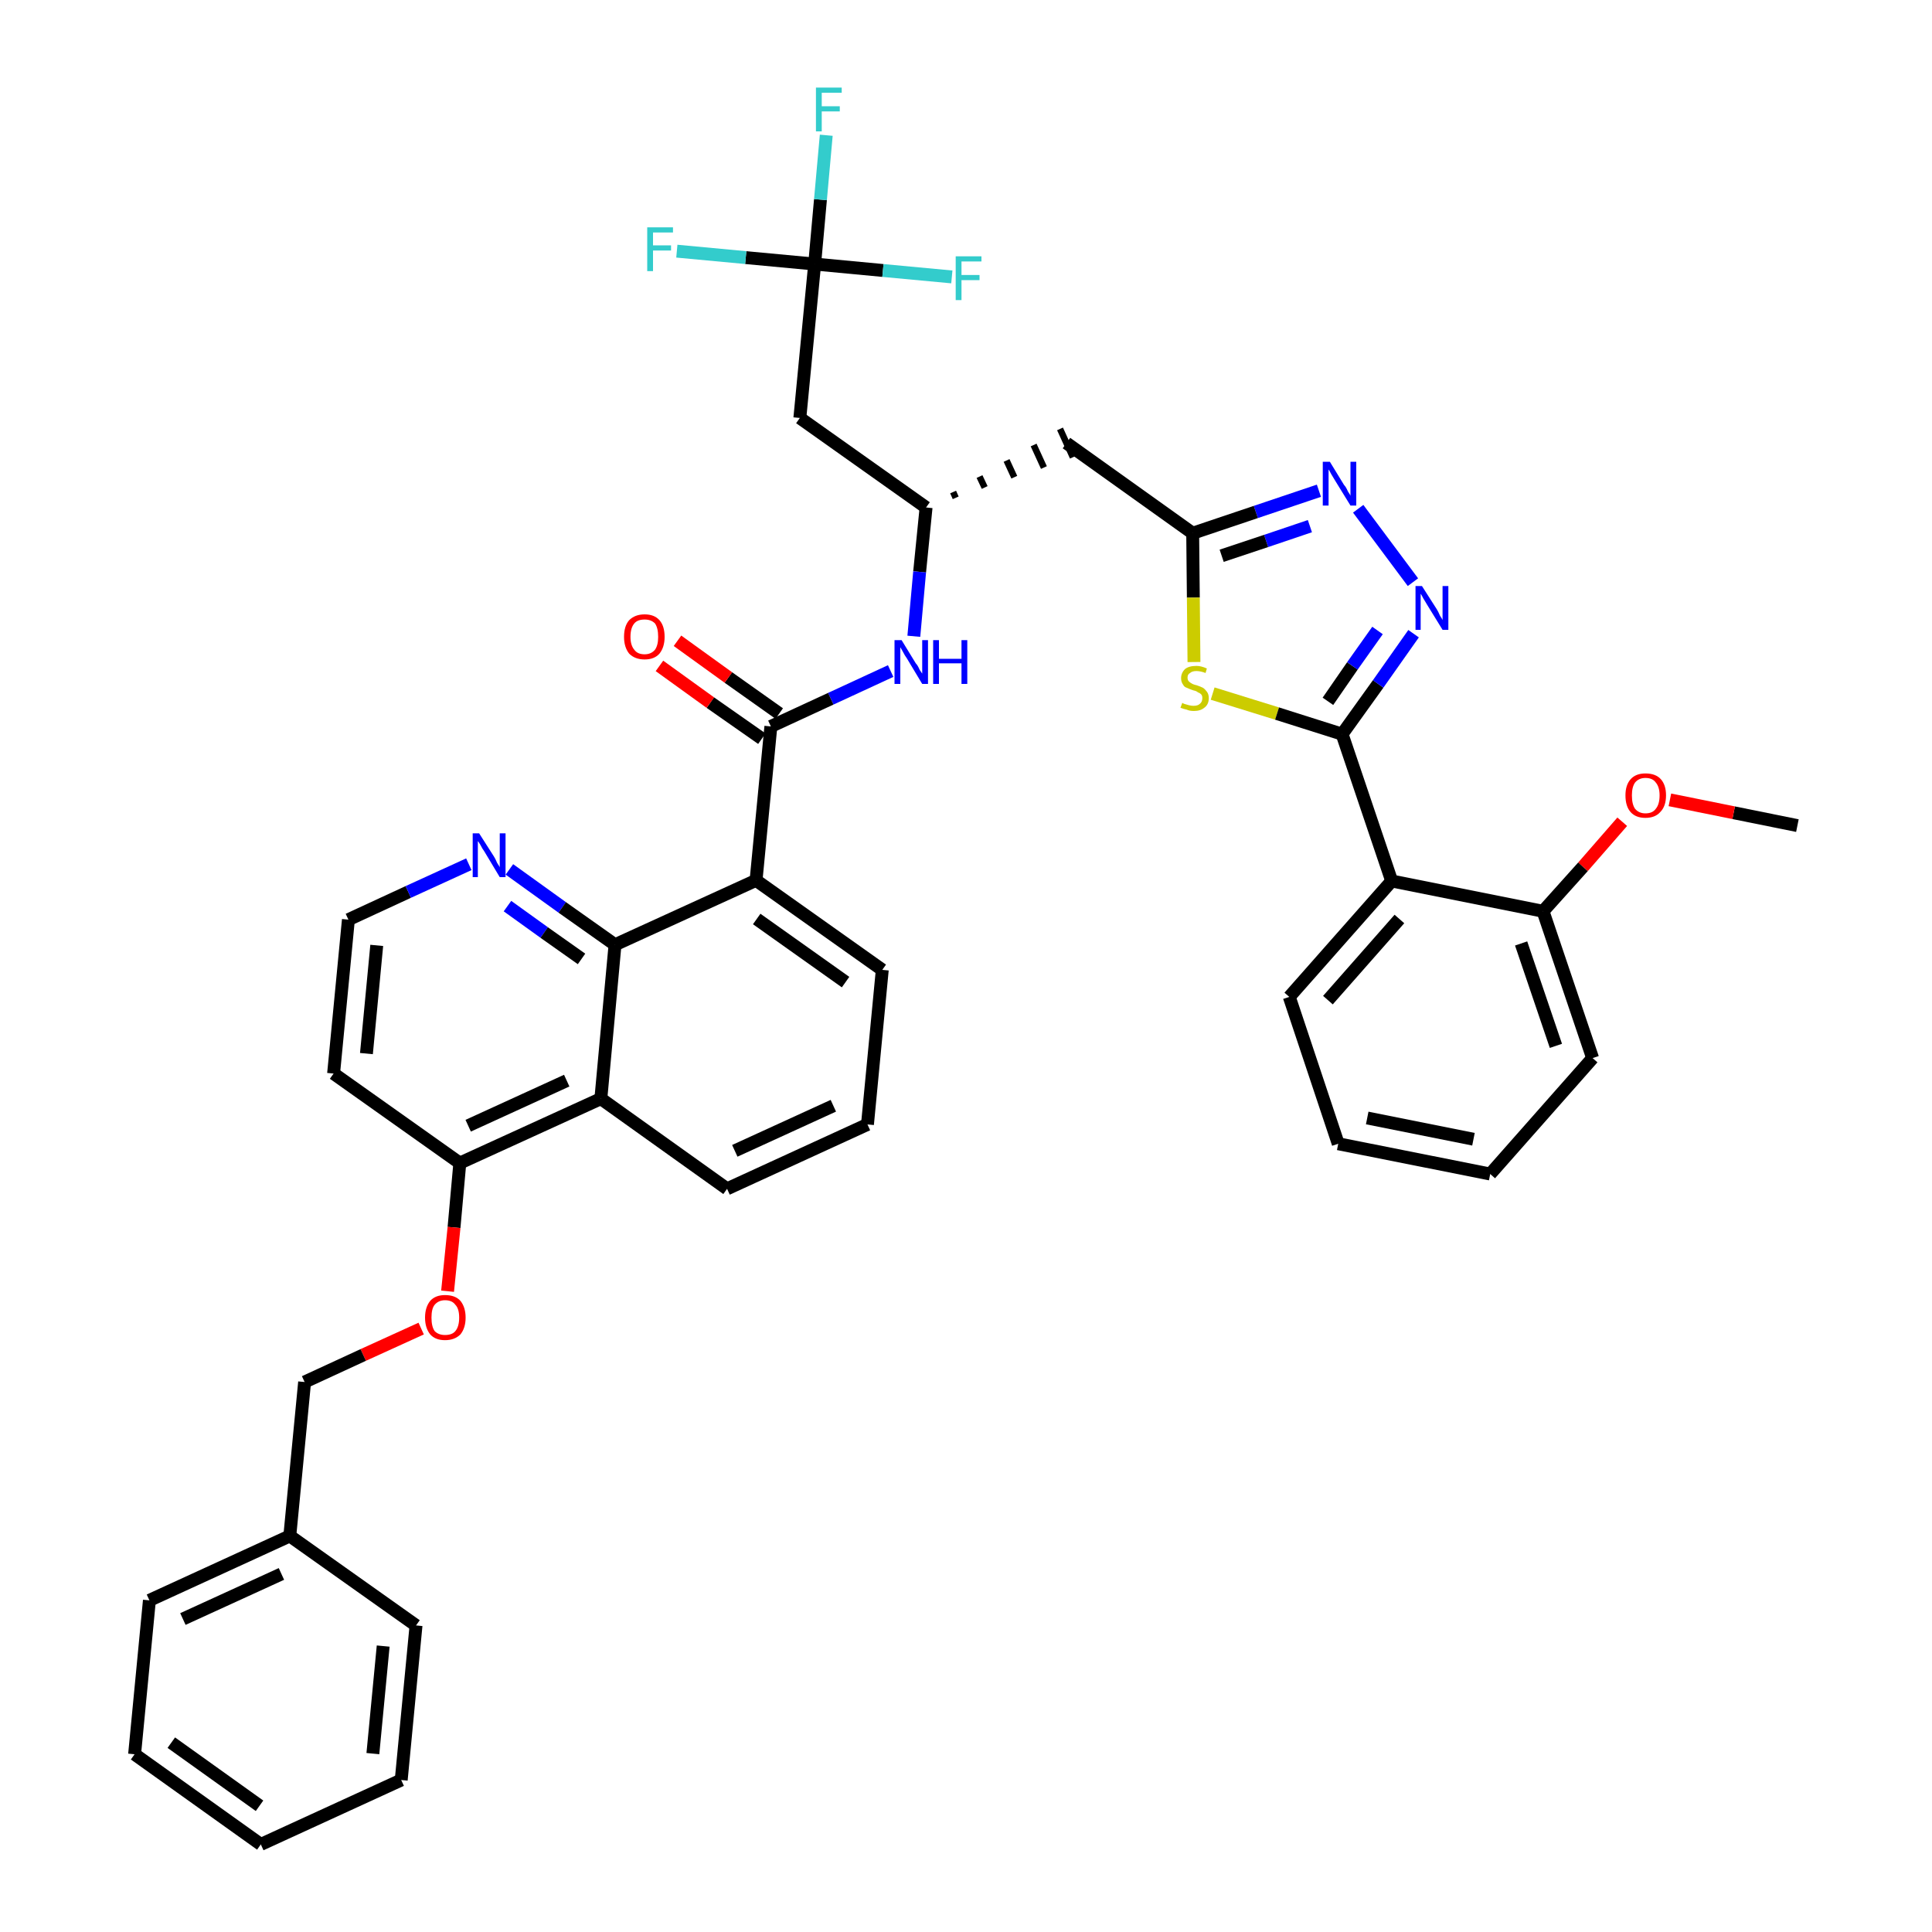 <?xml version='1.0' encoding='iso-8859-1'?>
<svg version='1.1' baseProfile='full'
              xmlns='http://www.w3.org/2000/svg'
                      xmlns:rdkit='http://www.rdkit.org/xml'
                      xmlns:xlink='http://www.w3.org/1999/xlink'
                  xml:space='preserve'
width='300px' height='300px' viewBox='0 0 300 300'>
<!-- END OF HEADER -->
<path class='bond-0 atom-0 atom-1' d='M 279.1,128.2 L 269.2,126.2' style='fill:none;fill-rule:evenodd;stroke:#000000;stroke-width:2.0px;stroke-linecap:butt;stroke-linejoin:miter;stroke-opacity:1' />
<path class='bond-0 atom-0 atom-1' d='M 269.2,126.2 L 259.3,124.2' style='fill:none;fill-rule:evenodd;stroke:#FF0000;stroke-width:2.0px;stroke-linecap:butt;stroke-linejoin:miter;stroke-opacity:1' />
<path class='bond-1 atom-1 atom-2' d='M 251.9,127.6 L 245.8,134.6' style='fill:none;fill-rule:evenodd;stroke:#FF0000;stroke-width:2.0px;stroke-linecap:butt;stroke-linejoin:miter;stroke-opacity:1' />
<path class='bond-1 atom-1 atom-2' d='M 245.8,134.6 L 239.6,141.5' style='fill:none;fill-rule:evenodd;stroke:#000000;stroke-width:2.0px;stroke-linecap:butt;stroke-linejoin:miter;stroke-opacity:1' />
<path class='bond-2 atom-2 atom-3' d='M 239.6,141.5 L 247.3,164.3' style='fill:none;fill-rule:evenodd;stroke:#000000;stroke-width:2.0px;stroke-linecap:butt;stroke-linejoin:miter;stroke-opacity:1' />
<path class='bond-2 atom-2 atom-3' d='M 236.2,146.5 L 241.6,162.4' style='fill:none;fill-rule:evenodd;stroke:#000000;stroke-width:2.0px;stroke-linecap:butt;stroke-linejoin:miter;stroke-opacity:1' />
<path class='bond-40 atom-7 atom-2' d='M 216.1,136.8 L 239.6,141.5' style='fill:none;fill-rule:evenodd;stroke:#000000;stroke-width:2.0px;stroke-linecap:butt;stroke-linejoin:miter;stroke-opacity:1' />
<path class='bond-3 atom-3 atom-4' d='M 247.3,164.3 L 231.4,182.3' style='fill:none;fill-rule:evenodd;stroke:#000000;stroke-width:2.0px;stroke-linecap:butt;stroke-linejoin:miter;stroke-opacity:1' />
<path class='bond-4 atom-4 atom-5' d='M 231.4,182.3 L 207.8,177.6' style='fill:none;fill-rule:evenodd;stroke:#000000;stroke-width:2.0px;stroke-linecap:butt;stroke-linejoin:miter;stroke-opacity:1' />
<path class='bond-4 atom-4 atom-5' d='M 228.8,176.9 L 212.3,173.6' style='fill:none;fill-rule:evenodd;stroke:#000000;stroke-width:2.0px;stroke-linecap:butt;stroke-linejoin:miter;stroke-opacity:1' />
<path class='bond-5 atom-5 atom-6' d='M 207.8,177.6 L 200.2,154.8' style='fill:none;fill-rule:evenodd;stroke:#000000;stroke-width:2.0px;stroke-linecap:butt;stroke-linejoin:miter;stroke-opacity:1' />
<path class='bond-6 atom-6 atom-7' d='M 200.2,154.8 L 216.1,136.8' style='fill:none;fill-rule:evenodd;stroke:#000000;stroke-width:2.0px;stroke-linecap:butt;stroke-linejoin:miter;stroke-opacity:1' />
<path class='bond-6 atom-6 atom-7' d='M 206.2,155.3 L 217.3,142.7' style='fill:none;fill-rule:evenodd;stroke:#000000;stroke-width:2.0px;stroke-linecap:butt;stroke-linejoin:miter;stroke-opacity:1' />
<path class='bond-7 atom-7 atom-8' d='M 216.1,136.8 L 208.4,114.0' style='fill:none;fill-rule:evenodd;stroke:#000000;stroke-width:2.0px;stroke-linecap:butt;stroke-linejoin:miter;stroke-opacity:1' />
<path class='bond-8 atom-8 atom-9' d='M 208.4,114.0 L 214.0,106.2' style='fill:none;fill-rule:evenodd;stroke:#000000;stroke-width:2.0px;stroke-linecap:butt;stroke-linejoin:miter;stroke-opacity:1' />
<path class='bond-8 atom-8 atom-9' d='M 214.0,106.2 L 219.5,98.4' style='fill:none;fill-rule:evenodd;stroke:#0000FF;stroke-width:2.0px;stroke-linecap:butt;stroke-linejoin:miter;stroke-opacity:1' />
<path class='bond-8 atom-8 atom-9' d='M 206.2,108.9 L 210.0,103.4' style='fill:none;fill-rule:evenodd;stroke:#000000;stroke-width:2.0px;stroke-linecap:butt;stroke-linejoin:miter;stroke-opacity:1' />
<path class='bond-8 atom-8 atom-9' d='M 210.0,103.4 L 213.9,97.9' style='fill:none;fill-rule:evenodd;stroke:#0000FF;stroke-width:2.0px;stroke-linecap:butt;stroke-linejoin:miter;stroke-opacity:1' />
<path class='bond-41 atom-40 atom-8' d='M 188.3,107.7 L 198.3,110.8' style='fill:none;fill-rule:evenodd;stroke:#CCCC00;stroke-width:2.0px;stroke-linecap:butt;stroke-linejoin:miter;stroke-opacity:1' />
<path class='bond-41 atom-40 atom-8' d='M 198.3,110.8 L 208.4,114.0' style='fill:none;fill-rule:evenodd;stroke:#000000;stroke-width:2.0px;stroke-linecap:butt;stroke-linejoin:miter;stroke-opacity:1' />
<path class='bond-9 atom-9 atom-10' d='M 219.4,90.4 L 210.9,79.0' style='fill:none;fill-rule:evenodd;stroke:#0000FF;stroke-width:2.0px;stroke-linecap:butt;stroke-linejoin:miter;stroke-opacity:1' />
<path class='bond-10 atom-10 atom-11' d='M 204.8,76.2 L 195.0,79.5' style='fill:none;fill-rule:evenodd;stroke:#0000FF;stroke-width:2.0px;stroke-linecap:butt;stroke-linejoin:miter;stroke-opacity:1' />
<path class='bond-10 atom-10 atom-11' d='M 195.0,79.5 L 185.2,82.8' style='fill:none;fill-rule:evenodd;stroke:#000000;stroke-width:2.0px;stroke-linecap:butt;stroke-linejoin:miter;stroke-opacity:1' />
<path class='bond-10 atom-10 atom-11' d='M 203.4,81.7 L 196.6,84.0' style='fill:none;fill-rule:evenodd;stroke:#0000FF;stroke-width:2.0px;stroke-linecap:butt;stroke-linejoin:miter;stroke-opacity:1' />
<path class='bond-10 atom-10 atom-11' d='M 196.6,84.0 L 189.7,86.3' style='fill:none;fill-rule:evenodd;stroke:#000000;stroke-width:2.0px;stroke-linecap:butt;stroke-linejoin:miter;stroke-opacity:1' />
<path class='bond-11 atom-11 atom-12' d='M 185.2,82.8 L 165.6,68.8' style='fill:none;fill-rule:evenodd;stroke:#000000;stroke-width:2.0px;stroke-linecap:butt;stroke-linejoin:miter;stroke-opacity:1' />
<path class='bond-39 atom-11 atom-40' d='M 185.2,82.8 L 185.3,92.8' style='fill:none;fill-rule:evenodd;stroke:#000000;stroke-width:2.0px;stroke-linecap:butt;stroke-linejoin:miter;stroke-opacity:1' />
<path class='bond-39 atom-11 atom-40' d='M 185.3,92.8 L 185.4,102.8' style='fill:none;fill-rule:evenodd;stroke:#CCCC00;stroke-width:2.0px;stroke-linecap:butt;stroke-linejoin:miter;stroke-opacity:1' />
<path class='bond-12 atom-13 atom-12' d='M 148.4,77.3 L 148.0,76.4' style='fill:none;fill-rule:evenodd;stroke:#000000;stroke-width:1.0px;stroke-linecap:butt;stroke-linejoin:miter;stroke-opacity:1' />
<path class='bond-12 atom-13 atom-12' d='M 152.9,75.7 L 152.1,74.0' style='fill:none;fill-rule:evenodd;stroke:#000000;stroke-width:1.0px;stroke-linecap:butt;stroke-linejoin:miter;stroke-opacity:1' />
<path class='bond-12 atom-13 atom-12' d='M 157.5,74.1 L 156.3,71.5' style='fill:none;fill-rule:evenodd;stroke:#000000;stroke-width:1.0px;stroke-linecap:butt;stroke-linejoin:miter;stroke-opacity:1' />
<path class='bond-12 atom-13 atom-12' d='M 162.1,72.6 L 160.5,69.1' style='fill:none;fill-rule:evenodd;stroke:#000000;stroke-width:1.0px;stroke-linecap:butt;stroke-linejoin:miter;stroke-opacity:1' />
<path class='bond-12 atom-13 atom-12' d='M 166.6,71.0 L 164.6,66.6' style='fill:none;fill-rule:evenodd;stroke:#000000;stroke-width:1.0px;stroke-linecap:butt;stroke-linejoin:miter;stroke-opacity:1' />
<path class='bond-13 atom-13 atom-14' d='M 143.8,78.8 L 124.2,64.9' style='fill:none;fill-rule:evenodd;stroke:#000000;stroke-width:2.0px;stroke-linecap:butt;stroke-linejoin:miter;stroke-opacity:1' />
<path class='bond-18 atom-13 atom-19' d='M 143.8,78.8 L 142.8,88.8' style='fill:none;fill-rule:evenodd;stroke:#000000;stroke-width:2.0px;stroke-linecap:butt;stroke-linejoin:miter;stroke-opacity:1' />
<path class='bond-18 atom-13 atom-19' d='M 142.8,88.8 L 141.9,98.8' style='fill:none;fill-rule:evenodd;stroke:#0000FF;stroke-width:2.0px;stroke-linecap:butt;stroke-linejoin:miter;stroke-opacity:1' />
<path class='bond-14 atom-14 atom-15' d='M 124.2,64.9 L 126.5,41.0' style='fill:none;fill-rule:evenodd;stroke:#000000;stroke-width:2.0px;stroke-linecap:butt;stroke-linejoin:miter;stroke-opacity:1' />
<path class='bond-15 atom-15 atom-16' d='M 126.5,41.0 L 127.4,31.0' style='fill:none;fill-rule:evenodd;stroke:#000000;stroke-width:2.0px;stroke-linecap:butt;stroke-linejoin:miter;stroke-opacity:1' />
<path class='bond-15 atom-15 atom-16' d='M 127.4,31.0 L 128.3,21.0' style='fill:none;fill-rule:evenodd;stroke:#33CCCC;stroke-width:2.0px;stroke-linecap:butt;stroke-linejoin:miter;stroke-opacity:1' />
<path class='bond-16 atom-15 atom-17' d='M 126.5,41.0 L 115.8,40.0' style='fill:none;fill-rule:evenodd;stroke:#000000;stroke-width:2.0px;stroke-linecap:butt;stroke-linejoin:miter;stroke-opacity:1' />
<path class='bond-16 atom-15 atom-17' d='M 115.8,40.0 L 105.1,39.0' style='fill:none;fill-rule:evenodd;stroke:#33CCCC;stroke-width:2.0px;stroke-linecap:butt;stroke-linejoin:miter;stroke-opacity:1' />
<path class='bond-17 atom-15 atom-18' d='M 126.5,41.0 L 137.1,42.0' style='fill:none;fill-rule:evenodd;stroke:#000000;stroke-width:2.0px;stroke-linecap:butt;stroke-linejoin:miter;stroke-opacity:1' />
<path class='bond-17 atom-15 atom-18' d='M 137.1,42.0 L 147.8,43.0' style='fill:none;fill-rule:evenodd;stroke:#33CCCC;stroke-width:2.0px;stroke-linecap:butt;stroke-linejoin:miter;stroke-opacity:1' />
<path class='bond-19 atom-19 atom-20' d='M 138.3,104.2 L 129.0,108.5' style='fill:none;fill-rule:evenodd;stroke:#0000FF;stroke-width:2.0px;stroke-linecap:butt;stroke-linejoin:miter;stroke-opacity:1' />
<path class='bond-19 atom-19 atom-20' d='M 129.0,108.5 L 119.7,112.8' style='fill:none;fill-rule:evenodd;stroke:#000000;stroke-width:2.0px;stroke-linecap:butt;stroke-linejoin:miter;stroke-opacity:1' />
<path class='bond-20 atom-20 atom-21' d='M 121.0,110.8 L 113.1,105.2' style='fill:none;fill-rule:evenodd;stroke:#000000;stroke-width:2.0px;stroke-linecap:butt;stroke-linejoin:miter;stroke-opacity:1' />
<path class='bond-20 atom-20 atom-21' d='M 113.1,105.2 L 105.2,99.5' style='fill:none;fill-rule:evenodd;stroke:#FF0000;stroke-width:2.0px;stroke-linecap:butt;stroke-linejoin:miter;stroke-opacity:1' />
<path class='bond-20 atom-20 atom-21' d='M 118.3,114.7 L 110.3,109.1' style='fill:none;fill-rule:evenodd;stroke:#000000;stroke-width:2.0px;stroke-linecap:butt;stroke-linejoin:miter;stroke-opacity:1' />
<path class='bond-20 atom-20 atom-21' d='M 110.3,109.1 L 102.4,103.4' style='fill:none;fill-rule:evenodd;stroke:#FF0000;stroke-width:2.0px;stroke-linecap:butt;stroke-linejoin:miter;stroke-opacity:1' />
<path class='bond-21 atom-20 atom-22' d='M 119.7,112.8 L 117.4,136.7' style='fill:none;fill-rule:evenodd;stroke:#000000;stroke-width:2.0px;stroke-linecap:butt;stroke-linejoin:miter;stroke-opacity:1' />
<path class='bond-22 atom-22 atom-23' d='M 117.4,136.7 L 137.0,150.6' style='fill:none;fill-rule:evenodd;stroke:#000000;stroke-width:2.0px;stroke-linecap:butt;stroke-linejoin:miter;stroke-opacity:1' />
<path class='bond-22 atom-22 atom-23' d='M 117.5,142.7 L 131.3,152.5' style='fill:none;fill-rule:evenodd;stroke:#000000;stroke-width:2.0px;stroke-linecap:butt;stroke-linejoin:miter;stroke-opacity:1' />
<path class='bond-42 atom-39 atom-22' d='M 95.5,146.7 L 117.4,136.7' style='fill:none;fill-rule:evenodd;stroke:#000000;stroke-width:2.0px;stroke-linecap:butt;stroke-linejoin:miter;stroke-opacity:1' />
<path class='bond-23 atom-23 atom-24' d='M 137.0,150.6 L 134.7,174.6' style='fill:none;fill-rule:evenodd;stroke:#000000;stroke-width:2.0px;stroke-linecap:butt;stroke-linejoin:miter;stroke-opacity:1' />
<path class='bond-24 atom-24 atom-25' d='M 134.7,174.6 L 112.9,184.6' style='fill:none;fill-rule:evenodd;stroke:#000000;stroke-width:2.0px;stroke-linecap:butt;stroke-linejoin:miter;stroke-opacity:1' />
<path class='bond-24 atom-24 atom-25' d='M 129.4,171.7 L 114.1,178.7' style='fill:none;fill-rule:evenodd;stroke:#000000;stroke-width:2.0px;stroke-linecap:butt;stroke-linejoin:miter;stroke-opacity:1' />
<path class='bond-25 atom-25 atom-26' d='M 112.9,184.6 L 93.3,170.6' style='fill:none;fill-rule:evenodd;stroke:#000000;stroke-width:2.0px;stroke-linecap:butt;stroke-linejoin:miter;stroke-opacity:1' />
<path class='bond-26 atom-26 atom-27' d='M 93.3,170.6 L 71.4,180.6' style='fill:none;fill-rule:evenodd;stroke:#000000;stroke-width:2.0px;stroke-linecap:butt;stroke-linejoin:miter;stroke-opacity:1' />
<path class='bond-26 atom-26 atom-27' d='M 88.0,167.8 L 72.7,174.8' style='fill:none;fill-rule:evenodd;stroke:#000000;stroke-width:2.0px;stroke-linecap:butt;stroke-linejoin:miter;stroke-opacity:1' />
<path class='bond-43 atom-39 atom-26' d='M 95.5,146.7 L 93.3,170.6' style='fill:none;fill-rule:evenodd;stroke:#000000;stroke-width:2.0px;stroke-linecap:butt;stroke-linejoin:miter;stroke-opacity:1' />
<path class='bond-27 atom-27 atom-28' d='M 71.4,180.6 L 70.5,190.6' style='fill:none;fill-rule:evenodd;stroke:#000000;stroke-width:2.0px;stroke-linecap:butt;stroke-linejoin:miter;stroke-opacity:1' />
<path class='bond-27 atom-27 atom-28' d='M 70.5,190.6 L 69.5,200.5' style='fill:none;fill-rule:evenodd;stroke:#FF0000;stroke-width:2.0px;stroke-linecap:butt;stroke-linejoin:miter;stroke-opacity:1' />
<path class='bond-35 atom-27 atom-36' d='M 71.4,180.6 L 51.8,166.7' style='fill:none;fill-rule:evenodd;stroke:#000000;stroke-width:2.0px;stroke-linecap:butt;stroke-linejoin:miter;stroke-opacity:1' />
<path class='bond-28 atom-28 atom-29' d='M 65.4,206.3 L 56.4,210.4' style='fill:none;fill-rule:evenodd;stroke:#FF0000;stroke-width:2.0px;stroke-linecap:butt;stroke-linejoin:miter;stroke-opacity:1' />
<path class='bond-28 atom-28 atom-29' d='M 56.4,210.4 L 47.3,214.6' style='fill:none;fill-rule:evenodd;stroke:#000000;stroke-width:2.0px;stroke-linecap:butt;stroke-linejoin:miter;stroke-opacity:1' />
<path class='bond-29 atom-29 atom-30' d='M 47.3,214.6 L 45.0,238.5' style='fill:none;fill-rule:evenodd;stroke:#000000;stroke-width:2.0px;stroke-linecap:butt;stroke-linejoin:miter;stroke-opacity:1' />
<path class='bond-30 atom-30 atom-31' d='M 45.0,238.5 L 23.2,248.5' style='fill:none;fill-rule:evenodd;stroke:#000000;stroke-width:2.0px;stroke-linecap:butt;stroke-linejoin:miter;stroke-opacity:1' />
<path class='bond-30 atom-30 atom-31' d='M 43.7,244.4 L 28.4,251.4' style='fill:none;fill-rule:evenodd;stroke:#000000;stroke-width:2.0px;stroke-linecap:butt;stroke-linejoin:miter;stroke-opacity:1' />
<path class='bond-44 atom-35 atom-30' d='M 64.6,252.4 L 45.0,238.5' style='fill:none;fill-rule:evenodd;stroke:#000000;stroke-width:2.0px;stroke-linecap:butt;stroke-linejoin:miter;stroke-opacity:1' />
<path class='bond-31 atom-31 atom-32' d='M 23.2,248.5 L 20.9,272.4' style='fill:none;fill-rule:evenodd;stroke:#000000;stroke-width:2.0px;stroke-linecap:butt;stroke-linejoin:miter;stroke-opacity:1' />
<path class='bond-32 atom-32 atom-33' d='M 20.9,272.4 L 40.5,286.4' style='fill:none;fill-rule:evenodd;stroke:#000000;stroke-width:2.0px;stroke-linecap:butt;stroke-linejoin:miter;stroke-opacity:1' />
<path class='bond-32 atom-32 atom-33' d='M 26.6,270.6 L 40.3,280.4' style='fill:none;fill-rule:evenodd;stroke:#000000;stroke-width:2.0px;stroke-linecap:butt;stroke-linejoin:miter;stroke-opacity:1' />
<path class='bond-33 atom-33 atom-34' d='M 40.5,286.4 L 62.3,276.4' style='fill:none;fill-rule:evenodd;stroke:#000000;stroke-width:2.0px;stroke-linecap:butt;stroke-linejoin:miter;stroke-opacity:1' />
<path class='bond-34 atom-34 atom-35' d='M 62.3,276.4 L 64.6,252.4' style='fill:none;fill-rule:evenodd;stroke:#000000;stroke-width:2.0px;stroke-linecap:butt;stroke-linejoin:miter;stroke-opacity:1' />
<path class='bond-34 atom-34 atom-35' d='M 57.9,272.3 L 59.5,255.6' style='fill:none;fill-rule:evenodd;stroke:#000000;stroke-width:2.0px;stroke-linecap:butt;stroke-linejoin:miter;stroke-opacity:1' />
<path class='bond-36 atom-36 atom-37' d='M 51.8,166.7 L 54.1,142.8' style='fill:none;fill-rule:evenodd;stroke:#000000;stroke-width:2.0px;stroke-linecap:butt;stroke-linejoin:miter;stroke-opacity:1' />
<path class='bond-36 atom-36 atom-37' d='M 56.9,163.6 L 58.5,146.8' style='fill:none;fill-rule:evenodd;stroke:#000000;stroke-width:2.0px;stroke-linecap:butt;stroke-linejoin:miter;stroke-opacity:1' />
<path class='bond-37 atom-37 atom-38' d='M 54.1,142.8 L 63.4,138.5' style='fill:none;fill-rule:evenodd;stroke:#000000;stroke-width:2.0px;stroke-linecap:butt;stroke-linejoin:miter;stroke-opacity:1' />
<path class='bond-37 atom-37 atom-38' d='M 63.4,138.5 L 72.8,134.2' style='fill:none;fill-rule:evenodd;stroke:#0000FF;stroke-width:2.0px;stroke-linecap:butt;stroke-linejoin:miter;stroke-opacity:1' />
<path class='bond-38 atom-38 atom-39' d='M 79.1,135.0 L 87.3,140.9' style='fill:none;fill-rule:evenodd;stroke:#0000FF;stroke-width:2.0px;stroke-linecap:butt;stroke-linejoin:miter;stroke-opacity:1' />
<path class='bond-38 atom-38 atom-39' d='M 87.3,140.9 L 95.5,146.7' style='fill:none;fill-rule:evenodd;stroke:#000000;stroke-width:2.0px;stroke-linecap:butt;stroke-linejoin:miter;stroke-opacity:1' />
<path class='bond-38 atom-38 atom-39' d='M 78.8,140.7 L 84.5,144.8' style='fill:none;fill-rule:evenodd;stroke:#0000FF;stroke-width:2.0px;stroke-linecap:butt;stroke-linejoin:miter;stroke-opacity:1' />
<path class='bond-38 atom-38 atom-39' d='M 84.5,144.8 L 90.3,148.9' style='fill:none;fill-rule:evenodd;stroke:#000000;stroke-width:2.0px;stroke-linecap:butt;stroke-linejoin:miter;stroke-opacity:1' />
<path  class='atom-1' d='M 252.4 123.5
Q 252.4 121.9, 253.2 121.0
Q 254.0 120.1, 255.5 120.1
Q 257.1 120.1, 257.9 121.0
Q 258.7 121.9, 258.7 123.5
Q 258.7 125.2, 257.8 126.1
Q 257.0 127.0, 255.5 127.0
Q 254.0 127.0, 253.2 126.1
Q 252.4 125.2, 252.4 123.5
M 255.5 126.3
Q 256.6 126.3, 257.1 125.6
Q 257.7 124.9, 257.7 123.5
Q 257.7 122.2, 257.1 121.5
Q 256.6 120.8, 255.5 120.8
Q 254.5 120.8, 253.9 121.5
Q 253.4 122.2, 253.4 123.5
Q 253.4 124.9, 253.9 125.6
Q 254.5 126.3, 255.5 126.3
' fill='#FF0000'/>
<path  class='atom-9' d='M 220.8 91.0
L 223.1 94.6
Q 223.3 94.9, 223.6 95.6
Q 224.0 96.2, 224.0 96.3
L 224.0 91.0
L 224.9 91.0
L 224.9 97.8
L 224.0 97.8
L 221.6 93.9
Q 221.3 93.4, 221.0 92.9
Q 220.7 92.3, 220.6 92.2
L 220.6 97.8
L 219.8 97.8
L 219.8 91.0
L 220.8 91.0
' fill='#0000FF'/>
<path  class='atom-10' d='M 206.5 71.7
L 208.7 75.3
Q 209.0 75.6, 209.3 76.3
Q 209.7 76.9, 209.7 77.0
L 209.7 71.7
L 210.6 71.7
L 210.6 78.5
L 209.7 78.5
L 207.3 74.6
Q 207.0 74.1, 206.7 73.6
Q 206.4 73.0, 206.3 72.9
L 206.3 78.5
L 205.4 78.5
L 205.4 71.7
L 206.5 71.7
' fill='#0000FF'/>
<path  class='atom-16' d='M 126.7 13.6
L 130.7 13.6
L 130.7 14.4
L 127.6 14.4
L 127.6 16.5
L 130.4 16.5
L 130.4 17.3
L 127.6 17.3
L 127.6 20.4
L 126.7 20.4
L 126.7 13.6
' fill='#33CCCC'/>
<path  class='atom-17' d='M 100.5 35.3
L 104.5 35.3
L 104.5 36.1
L 101.4 36.1
L 101.4 38.1
L 104.2 38.1
L 104.2 38.9
L 101.4 38.9
L 101.4 42.1
L 100.5 42.1
L 100.5 35.3
' fill='#33CCCC'/>
<path  class='atom-18' d='M 148.4 39.8
L 152.4 39.8
L 152.4 40.6
L 149.3 40.6
L 149.3 42.7
L 152.1 42.7
L 152.1 43.5
L 149.3 43.5
L 149.3 46.6
L 148.4 46.6
L 148.4 39.8
' fill='#33CCCC'/>
<path  class='atom-19' d='M 140.0 99.4
L 142.2 103.0
Q 142.5 103.3, 142.8 104.0
Q 143.2 104.6, 143.2 104.6
L 143.2 99.4
L 144.1 99.4
L 144.1 106.2
L 143.2 106.2
L 140.8 102.2
Q 140.5 101.8, 140.2 101.2
Q 139.9 100.7, 139.8 100.5
L 139.8 106.2
L 138.9 106.2
L 138.9 99.4
L 140.0 99.4
' fill='#0000FF'/>
<path  class='atom-19' d='M 144.9 99.4
L 145.8 99.4
L 145.8 102.3
L 149.3 102.3
L 149.3 99.4
L 150.2 99.4
L 150.2 106.2
L 149.3 106.2
L 149.3 103.0
L 145.8 103.0
L 145.8 106.2
L 144.9 106.2
L 144.9 99.4
' fill='#0000FF'/>
<path  class='atom-21' d='M 96.9 98.9
Q 96.9 97.2, 97.7 96.3
Q 98.6 95.4, 100.1 95.4
Q 101.6 95.4, 102.4 96.3
Q 103.2 97.2, 103.2 98.9
Q 103.2 100.5, 102.4 101.5
Q 101.6 102.4, 100.1 102.4
Q 98.6 102.4, 97.7 101.5
Q 96.9 100.5, 96.9 98.9
M 100.1 101.6
Q 101.1 101.6, 101.7 100.9
Q 102.2 100.2, 102.2 98.9
Q 102.2 97.5, 101.7 96.8
Q 101.1 96.2, 100.1 96.2
Q 99.0 96.2, 98.5 96.8
Q 97.9 97.5, 97.9 98.9
Q 97.9 100.2, 98.5 100.9
Q 99.0 101.6, 100.1 101.6
' fill='#FF0000'/>
<path  class='atom-28' d='M 66.0 204.6
Q 66.0 203.0, 66.8 202.0
Q 67.6 201.1, 69.1 201.1
Q 70.7 201.1, 71.5 202.0
Q 72.3 203.0, 72.3 204.6
Q 72.3 206.2, 71.5 207.2
Q 70.6 208.1, 69.1 208.1
Q 67.6 208.1, 66.8 207.2
Q 66.0 206.2, 66.0 204.6
M 69.1 207.3
Q 70.2 207.3, 70.7 206.7
Q 71.3 206.0, 71.3 204.6
Q 71.3 203.2, 70.7 202.6
Q 70.2 201.9, 69.1 201.9
Q 68.1 201.9, 67.5 202.6
Q 67.0 203.2, 67.0 204.6
Q 67.0 206.0, 67.5 206.7
Q 68.1 207.3, 69.1 207.3
' fill='#FF0000'/>
<path  class='atom-38' d='M 74.4 129.4
L 76.7 133.0
Q 76.9 133.3, 77.2 134.0
Q 77.6 134.6, 77.6 134.7
L 77.6 129.4
L 78.5 129.4
L 78.5 136.2
L 77.6 136.2
L 75.2 132.2
Q 74.9 131.8, 74.6 131.2
Q 74.3 130.7, 74.2 130.6
L 74.2 136.2
L 73.4 136.2
L 73.4 129.4
L 74.4 129.4
' fill='#0000FF'/>
<path  class='atom-40' d='M 183.6 109.1
Q 183.6 109.2, 183.9 109.3
Q 184.3 109.4, 184.6 109.5
Q 185.0 109.6, 185.3 109.6
Q 186.0 109.6, 186.3 109.3
Q 186.7 109.0, 186.7 108.4
Q 186.7 108.0, 186.5 107.8
Q 186.3 107.6, 186.0 107.5
Q 185.8 107.3, 185.3 107.2
Q 184.7 107.0, 184.3 106.8
Q 183.9 106.7, 183.7 106.3
Q 183.4 105.9, 183.4 105.3
Q 183.4 104.5, 184.0 103.9
Q 184.6 103.4, 185.8 103.4
Q 186.5 103.4, 187.4 103.8
L 187.2 104.5
Q 186.4 104.2, 185.8 104.2
Q 185.1 104.2, 184.8 104.5
Q 184.4 104.7, 184.4 105.2
Q 184.4 105.6, 184.6 105.8
Q 184.8 106.0, 185.0 106.1
Q 185.3 106.3, 185.8 106.4
Q 186.4 106.6, 186.8 106.8
Q 187.1 107.0, 187.4 107.4
Q 187.7 107.8, 187.7 108.4
Q 187.7 109.4, 187.0 109.9
Q 186.4 110.4, 185.4 110.4
Q 184.7 110.4, 184.3 110.2
Q 183.8 110.1, 183.3 109.9
L 183.6 109.1
' fill='#CCCC00'/>
</svg>
